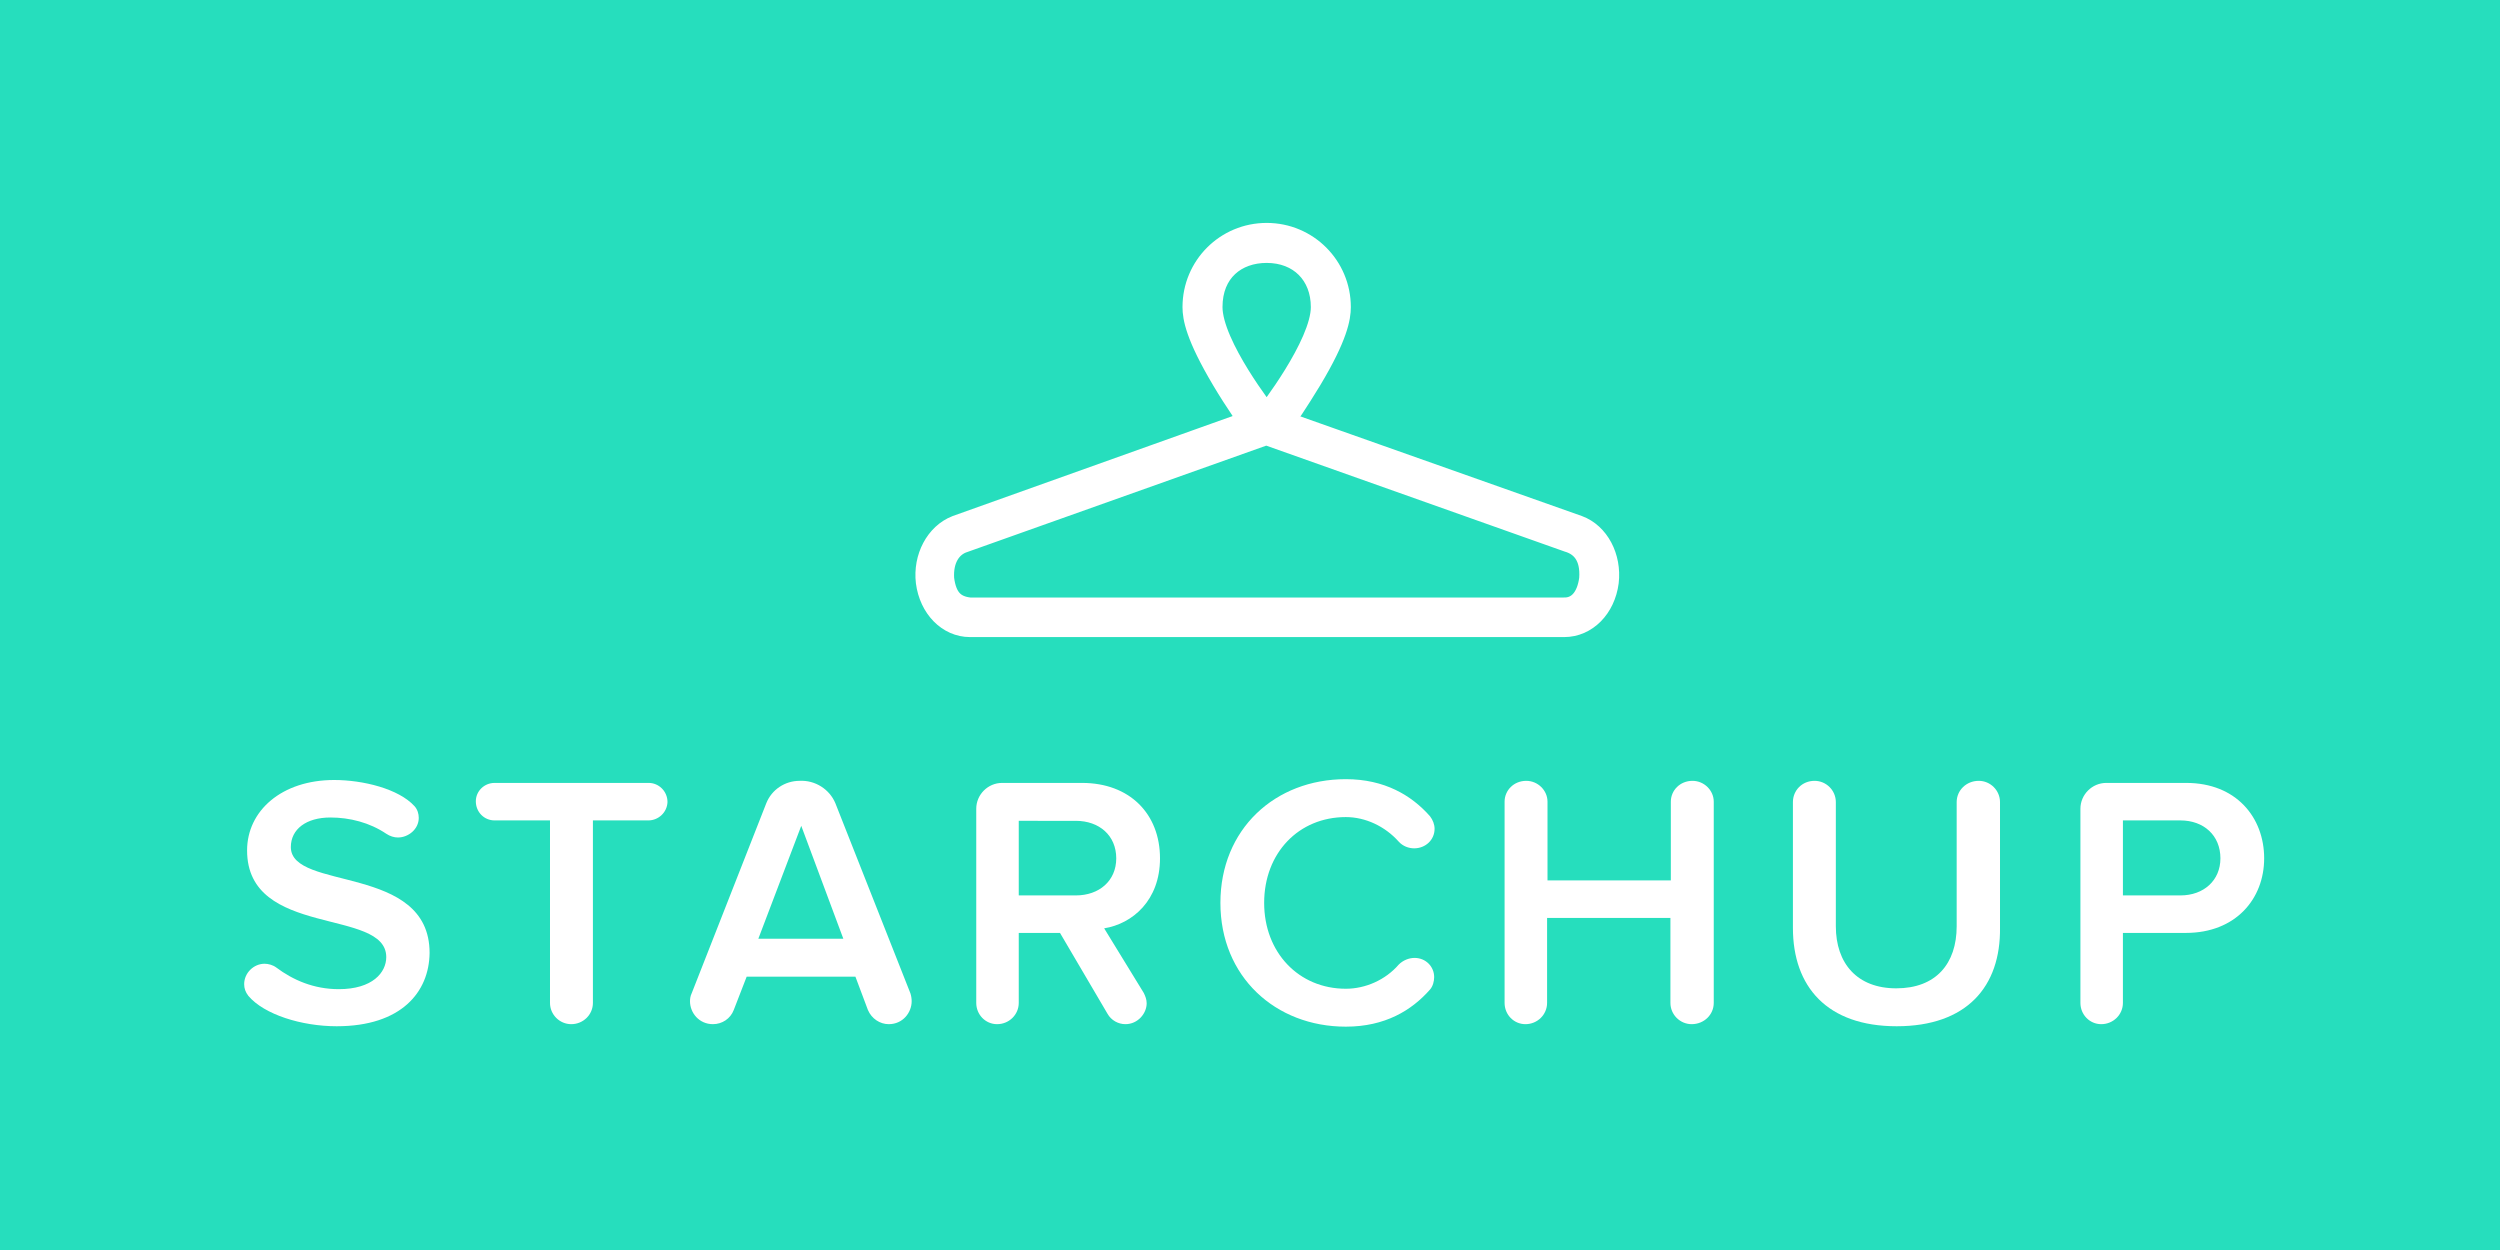 <?xml version="1.0" encoding="utf-8"?>
<!-- Generator: Adobe Illustrator 19.1.0, SVG Export Plug-In . SVG Version: 6.00 Build 0)  -->
<svg version="1.1" id="Layer_1" xmlns:sketch="http://www.bohemiancoding.com/sketch/ns"
	 xmlns="http://www.w3.org/2000/svg" xmlns:xlink="http://www.w3.org/1999/xlink" x="0px" y="0px" viewBox="-199 351 600 300"
	 style="enable-background:new -199 351 600 300;" xml:space="preserve">
<style type="text/css">
	.st0{fill:#26DEBD;}
	.st1{fill:#FFFFFF;stroke:#FFFFFF;stroke-width:5;}
	.st2{enable-background:new    ;}
	.st3{fill:#FFFFFF;}
</style>
<title>starchup_logo_mint</title>
<desc>Created with Sketch.</desc>
<g id="starchup_logo_mint" sketch:type="MSArtboardGroup">
	<rect id="Rectangle-361" x="-199" y="351" sketch:type="MSShapeGroup" class="st0" width="600" height="300">
	</rect>
	<g id="starchup_logo" transform="translate(52, 47)" sketch:type="MSLayerGroup">
		<path id="Fill-1" sketch:type="MSShapeGroup" class="st1" d="M53,364.6c7.8,0,13.1,5.3,13.1,13.1c0,9.1-13.1,25.8-13.1,25.8
			s-13.1-16.6-13.1-25.8C39.9,369.2,45.7,364.6,53,364.6 M53,360c-9.8,0-17.7,7.9-17.7,17.7c0,2.5,0.7,6.9,7,17.5
			c3.2,5.4,6.4,9.8,6.5,10H53h4.2c0.8-1.1,3.1-4.4,6.5-10c6.3-10.5,7-15,7-17.5C70.7,367.9,62.8,360,53,360"/>
		<path id="Fill-2" sketch:type="MSShapeGroup" class="st1" d="M49.6,404.8l-71.1,25.4c-4.9,1.9-7.9,7.6-7.2,13.5
			c0.8,6.2,5.2,10.7,10.5,10.7h142.6c5.4,0,9.8-4.5,10.6-10.7c0.7-6-2.3-11.7-7.2-13.5L56.6,405 M130.5,442.9
			c-0.6,4.6-2.9,7.1-6.2,7H-18.3c-3.6-0.4-5.6-2.3-6.2-7c-0.3-4.6,1.7-7.8,4.9-8.8l72.5-25.8l72.4,25.7
			C128.4,434.9,130.9,437.4,130.5,442.9"/>
		<g class="st2">
			<path class="st3" d="M-170.2,550.3c-8.4,0-17.4-2.8-21.2-7.3c-0.7-0.9-1-1.8-1-2.8c0-2.7,2.3-4.9,4.9-4.9c0.9,0,2,0.3,2.8,0.9
				c4,3,9,5.2,15,5.2c8.1,0,11.4-4,11.4-7.7c0-11.9-33.4-4.5-33.4-25.6c0-9.5,8.3-16.9,20.9-16.9c6.9,0,15.5,2.1,19.3,6.3
				c0.7,0.8,1,1.8,1,2.8c0,2.7-2.5,4.7-5,4.7c-0.9,0-1.9-0.3-2.8-0.9c-4-2.7-8.8-3.9-13.4-3.9c-5.8,0-9.5,2.8-9.5,7.1
				c0,10.6,33.3,4,33.3,25.4C-148,542.1-154.7,550.3-170.2,550.3z"/>
			<path class="st3" d="M-95.4,500.9h-13.3v43.8c0,2.8-2.3,5.1-5.2,5.1c-2.8,0-5.1-2.3-5.1-5.1v-43.8h-13.3c-2.5,0-4.5-2-4.5-4.6
				c0-2.4,2-4.4,4.5-4.4h37c2.4,0,4.5,2,4.5,4.6C-90.9,499-93,500.9-95.4,500.9z"/>
			<path class="st3" d="M-37.7,549.8c-2.1,0-4.1-1.3-5-3.4l-3-8h-26.1l-3.1,8c-0.8,2.1-2.8,3.4-5,3.4c-3.3,0-5.5-2.7-5.5-5.5
				c0-0.6,0.1-1.3,0.4-1.9l17.9-45.6c1.3-3.3,4.5-5.4,8-5.4c3.7-0.2,7.2,2,8.6,5.4l18,45.6c0.2,0.6,0.3,1.3,0.3,1.9
				C-32.2,547-34.3,549.8-37.7,549.8z M-58.7,502.2L-69,529.3h20.4L-58.7,502.2z"/>
			<path class="st3" d="M14,526.8l9.5,15.5c0.4,0.8,0.7,1.6,0.7,2.5c0,2.4-2.1,5-5.1,5c-1.7,0-3.4-0.9-4.3-2.5L3.4,527.9h-9.9v16.8
				c0,2.8-2.3,5.1-5.2,5.1c-2.8,0-5-2.3-5-5.1v-46.6c0-3.4,2.8-6.2,6.2-6.2H8.7c11.4,0,18.7,7.4,18.7,18.1
				C27.4,520.1,20.8,525.7,14,526.8z M-6.5,500.9v18H7.2c5.6,0,9.7-3.5,9.7-8.9c0-5.5-4.1-9-9.7-9H-6.5z"/>
			<path class="st3" d="M92.2,499.9c0.7,0.9,1.1,2,1.1,3c0,2.7-2.2,4.7-4.9,4.7c-1.3,0-2.7-0.5-3.7-1.6c-3.3-3.7-8-5.9-12.7-5.9
				c-11.3,0-19.6,8.6-19.6,20.6c0,11.9,8.3,20.6,19.6,20.6c4.7,0,9.5-2.1,12.7-5.8c1-1,2.4-1.6,3.8-1.6c2.7,0,4.7,2.1,4.7,4.6
				c0,1-0.3,2.2-1,3c-4.4,5-10.8,8.9-20.2,8.9c-16.9,0-30.1-12-30.1-29.7S55,491,72,491C81.3,491,87.8,494.9,92.2,499.9z"/>
			<path class="st3" d="M155,549.8c-2.8,0-5.1-2.3-5.1-5.1v-20.4h-29.6v20.4c0,2.8-2.3,5.1-5.2,5.1c-2.8,0-5-2.3-5-5.1v-48.3
				c0-2.7,2.2-5,5.2-5c2.8,0,5.1,2.3,5.1,5v18.9H150v-18.9c0-2.7,2.2-5,5.2-5c2.8,0,5.1,2.3,5.1,5v48.3
				C160.3,547.5,158,549.8,155,549.8z"/>
			<path class="st3" d="M204.2,550.3c-16.7,0-24.9-9.5-24.9-23.6v-30.2c0-2.8,2.2-5.1,5.2-5.1c2.8,0,5.1,2.3,5.1,5.1v29.8
				c0,8.9,5.1,14.9,14.5,14.9c9.5,0,14.5-5.9,14.5-14.9v-29.8c0-2.8,2.3-5.1,5.3-5.1c2.8,0,5.1,2.3,5.1,5.1v30.1
				C229.2,540.8,221,550.3,204.2,550.3z"/>
			<path class="st3" d="M273.6,527.9h-15.1v16.8c0,2.8-2.3,5.1-5.2,5.1c-2.8,0-5-2.3-5-5.1v-46.6c0-3.4,2.8-6.2,6.2-6.2h19.2
				c12,0,18.7,8.3,18.7,18.1C292.4,519.7,285.6,527.9,273.6,527.9z M272.3,500.9h-13.8v18h13.8c5.6,0,9.6-3.6,9.6-8.9
				C281.9,504.5,277.9,500.9,272.3,500.9z"/>
		</g>
	</g>
</g>
</svg>
